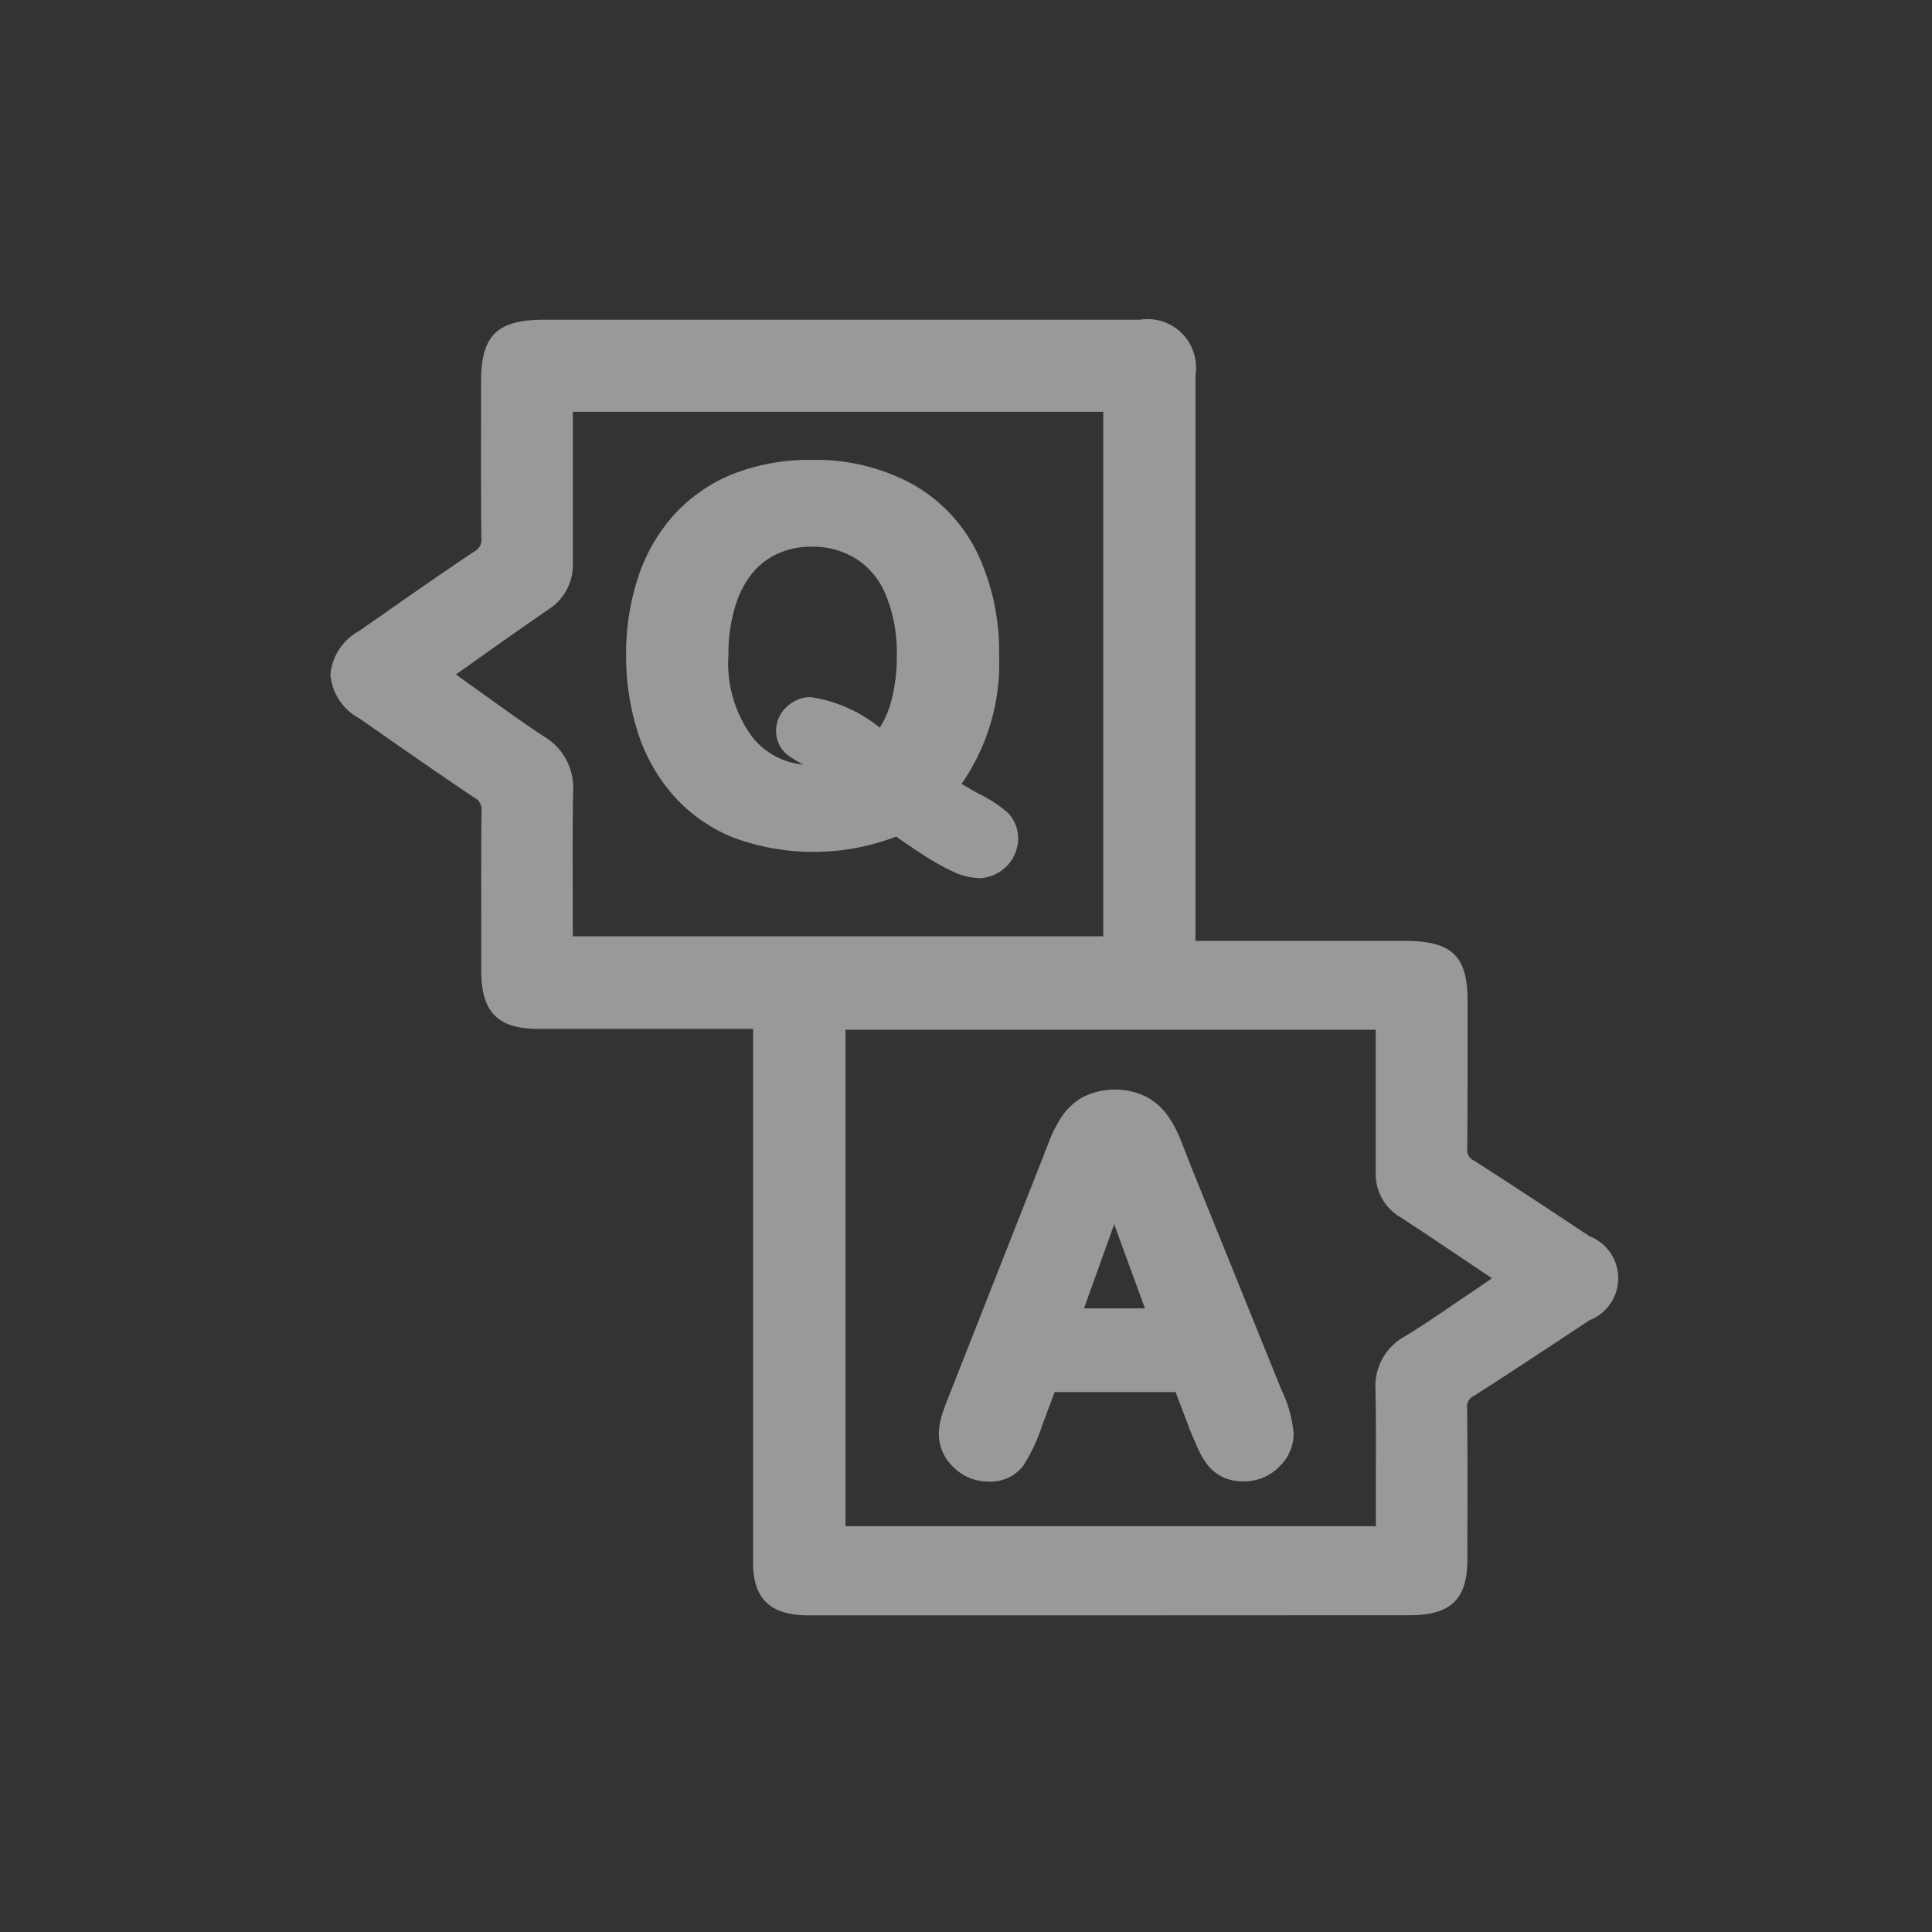 <svg xmlns="http://www.w3.org/2000/svg" width="48" height="48" viewBox="0 0 48 48"><rect x="0" y="0" width="48" height="48" fill="#333333" stroke="none"/><defs><style>.a{fill:#f5f5f5;}.a,.c{opacity:0;}.b{opacity:0.5;}.c,.d{fill:#fff;}</style></defs><g transform="translate(5511.907 -9278.093)"><rect class="a" width="48" height="48" rx="24" transform="translate(-5511.907 9278.093)"/><g class="b" transform="translate(-5507.181 9282.818)"><rect class="c" width="38" height="38" transform="translate(0.274 0.274)"/><g transform="translate(3.48 3.213)"><g transform="translate(0 0)"><g transform="translate(0 0)"><path class="d" d="M16.59,17.082h-7.4c-1.009,0-1.421-.415-1.423-1.432v-.4c0-1.172-.006-2.384.006-3.577a.323.323,0,0,0-.179-.336c-.915-.615-1.834-1.257-2.722-1.877l-.147-.1a1.365,1.365,0,0,1-.706-1.079,1.372,1.372,0,0,1,.71-1.084L5.012,7c.843-.588,1.714-1.2,2.583-1.78a.323.323,0,0,0,.174-.338c-.01-.99-.009-2-.007-2.968q0-.458,0-.916c0-1.148.4-1.535,1.564-1.535h9.395q2.7,0,5.4,0A1.207,1.207,0,0,1,25.512.838c0,5.282,0,10.148,0,14.874,0,.947-.428,1.369-1.387,1.37Zm-6.548-2.3H23.22V1.75H10.042V2.911q0,.377,0,.755c0,.6,0,1.221,0,1.831a1.307,1.307,0,0,1-.6,1.159c-.624.429-1.234.861-1.88,1.319l-.424.3c.138.1.272.2.405.293q.242.171.483.345c.42.3.855.614,1.293.9a1.486,1.486,0,0,1,.73,1.389c-.015.8-.012,1.606-.009,2.391q0,.488,0,.976Z" transform="translate(-4.016 0.543)"/></g></g><g transform="translate(10.506 15.439)"><path class="d" d="M179.047,260.3H171.5c-.959,0-1.387-.406-1.387-1.316,0-4.495,0-9.112,0-14.116,0-.9.441-1.324,1.387-1.325q2.707,0,5.414,0H186.3c1.169,0,1.563.372,1.564,1.473q0,.435,0,.87c0,.923,0,1.877-.007,2.816a.284.284,0,0,0,.167.3c.869.554,1.74,1.131,2.583,1.689l.286.189a1.12,1.12,0,0,1,0,2.088l-.162.108c-.883.585-1.8,1.19-2.706,1.771a.285.285,0,0,0-.172.3c.013,1.134.01,2.286.006,3.4v.375c0,.976-.415,1.375-1.423,1.375Zm-6.638-2.215h13.177v-.19q0-.464,0-.927c0-.744.006-1.513-.009-2.268a1.41,1.41,0,0,1,.737-1.336c.439-.268.874-.565,1.294-.851q.241-.164.482-.327c.125-.084.251-.171.38-.26l-.4-.269c-.645-.434-1.255-.845-1.878-1.251a1.242,1.242,0,0,1-.609-1.117c0-.581,0-1.173,0-1.745q0-.354,0-.708v-1.086H172.409Z" transform="translate(-170.115 -243.544)"/></g><g transform="translate(7.35 3.488)"><path class="d" d="M128.978,65a1.579,1.579,0,0,1-.645-.164,5.906,5.906,0,0,1-.723-.405c-.211-.136-.441-.291-.685-.462A5.735,5.735,0,0,1,122.9,64a3.962,3.962,0,0,1-1.488-1.029,4.4,4.4,0,0,1-.9-1.577,6.18,6.18,0,0,1-.295-1.937,6.015,6.015,0,0,1,.308-1.96,4.332,4.332,0,0,1,.913-1.557,3.992,3.992,0,0,1,1.465-.992,5.175,5.175,0,0,1,1.917-.338,5.032,5.032,0,0,1,2.506.6,3.941,3.941,0,0,1,1.62,1.72,5.708,5.708,0,0,1,.537,2.54,5.215,5.215,0,0,1-.933,3.188q.218.132.455.26a3.224,3.224,0,0,1,.69.454.921.921,0,0,1,.262.683,1,1,0,0,1-.978.948Zm-4.158-8.234a2.011,2.011,0,0,0-.82.166,1.751,1.751,0,0,0-.635.477,2.4,2.4,0,0,0-.437.837,4.021,4.021,0,0,0-.169,1.209,3.08,3.08,0,0,0,.607,2.059,1.839,1.839,0,0,0,1.256.667,3.187,3.187,0,0,1-.37-.222.754.754,0,0,1-.309-.626.793.793,0,0,1,.271-.593.852.852,0,0,1,.583-.237,3.544,3.544,0,0,1,1.722.76,2.424,2.424,0,0,0,.264-.585,4.239,4.239,0,0,0,.158-1.222,3.721,3.721,0,0,0-.276-1.5,1.914,1.914,0,0,0-.734-.889A2.029,2.029,0,0,0,124.82,56.767Z" transform="translate(-120.217 -54.61)"/></g><g transform="translate(15.112 19.128)"><path class="d" d="M250.523,311.611A1.165,1.165,0,0,1,250,311.5a1.108,1.108,0,0,1-.377-.306,2.179,2.179,0,0,1-.266-.474c-.077-.177-.145-.336-.2-.473l0-.01-.322-.845h-3.005l-.323.867a4.106,4.106,0,0,1-.467.976,1.019,1.019,0,0,1-.866.379,1.2,1.2,0,0,1-.848-.348,1.126,1.126,0,0,1-.372-.825,1.612,1.612,0,0,1,.077-.481c.043-.137.11-.319.206-.556l2.22-5.636.216-.553.011-.029a3.341,3.341,0,0,1,.323-.639,1.534,1.534,0,0,1,.525-.483,1.779,1.779,0,0,1,1.594,0,1.56,1.56,0,0,1,.522.473,2.912,2.912,0,0,1,.293.542c.071.172.16.4.266.678l2.267,5.6a3.04,3.04,0,0,1,.294,1.072,1.139,1.139,0,0,1-.363.822A1.214,1.214,0,0,1,250.523,311.611Zm-3.963-4.3h1.513l-.763-2.089Z" transform="translate(-242.946 -301.872)"/></g></g></g></g></svg>